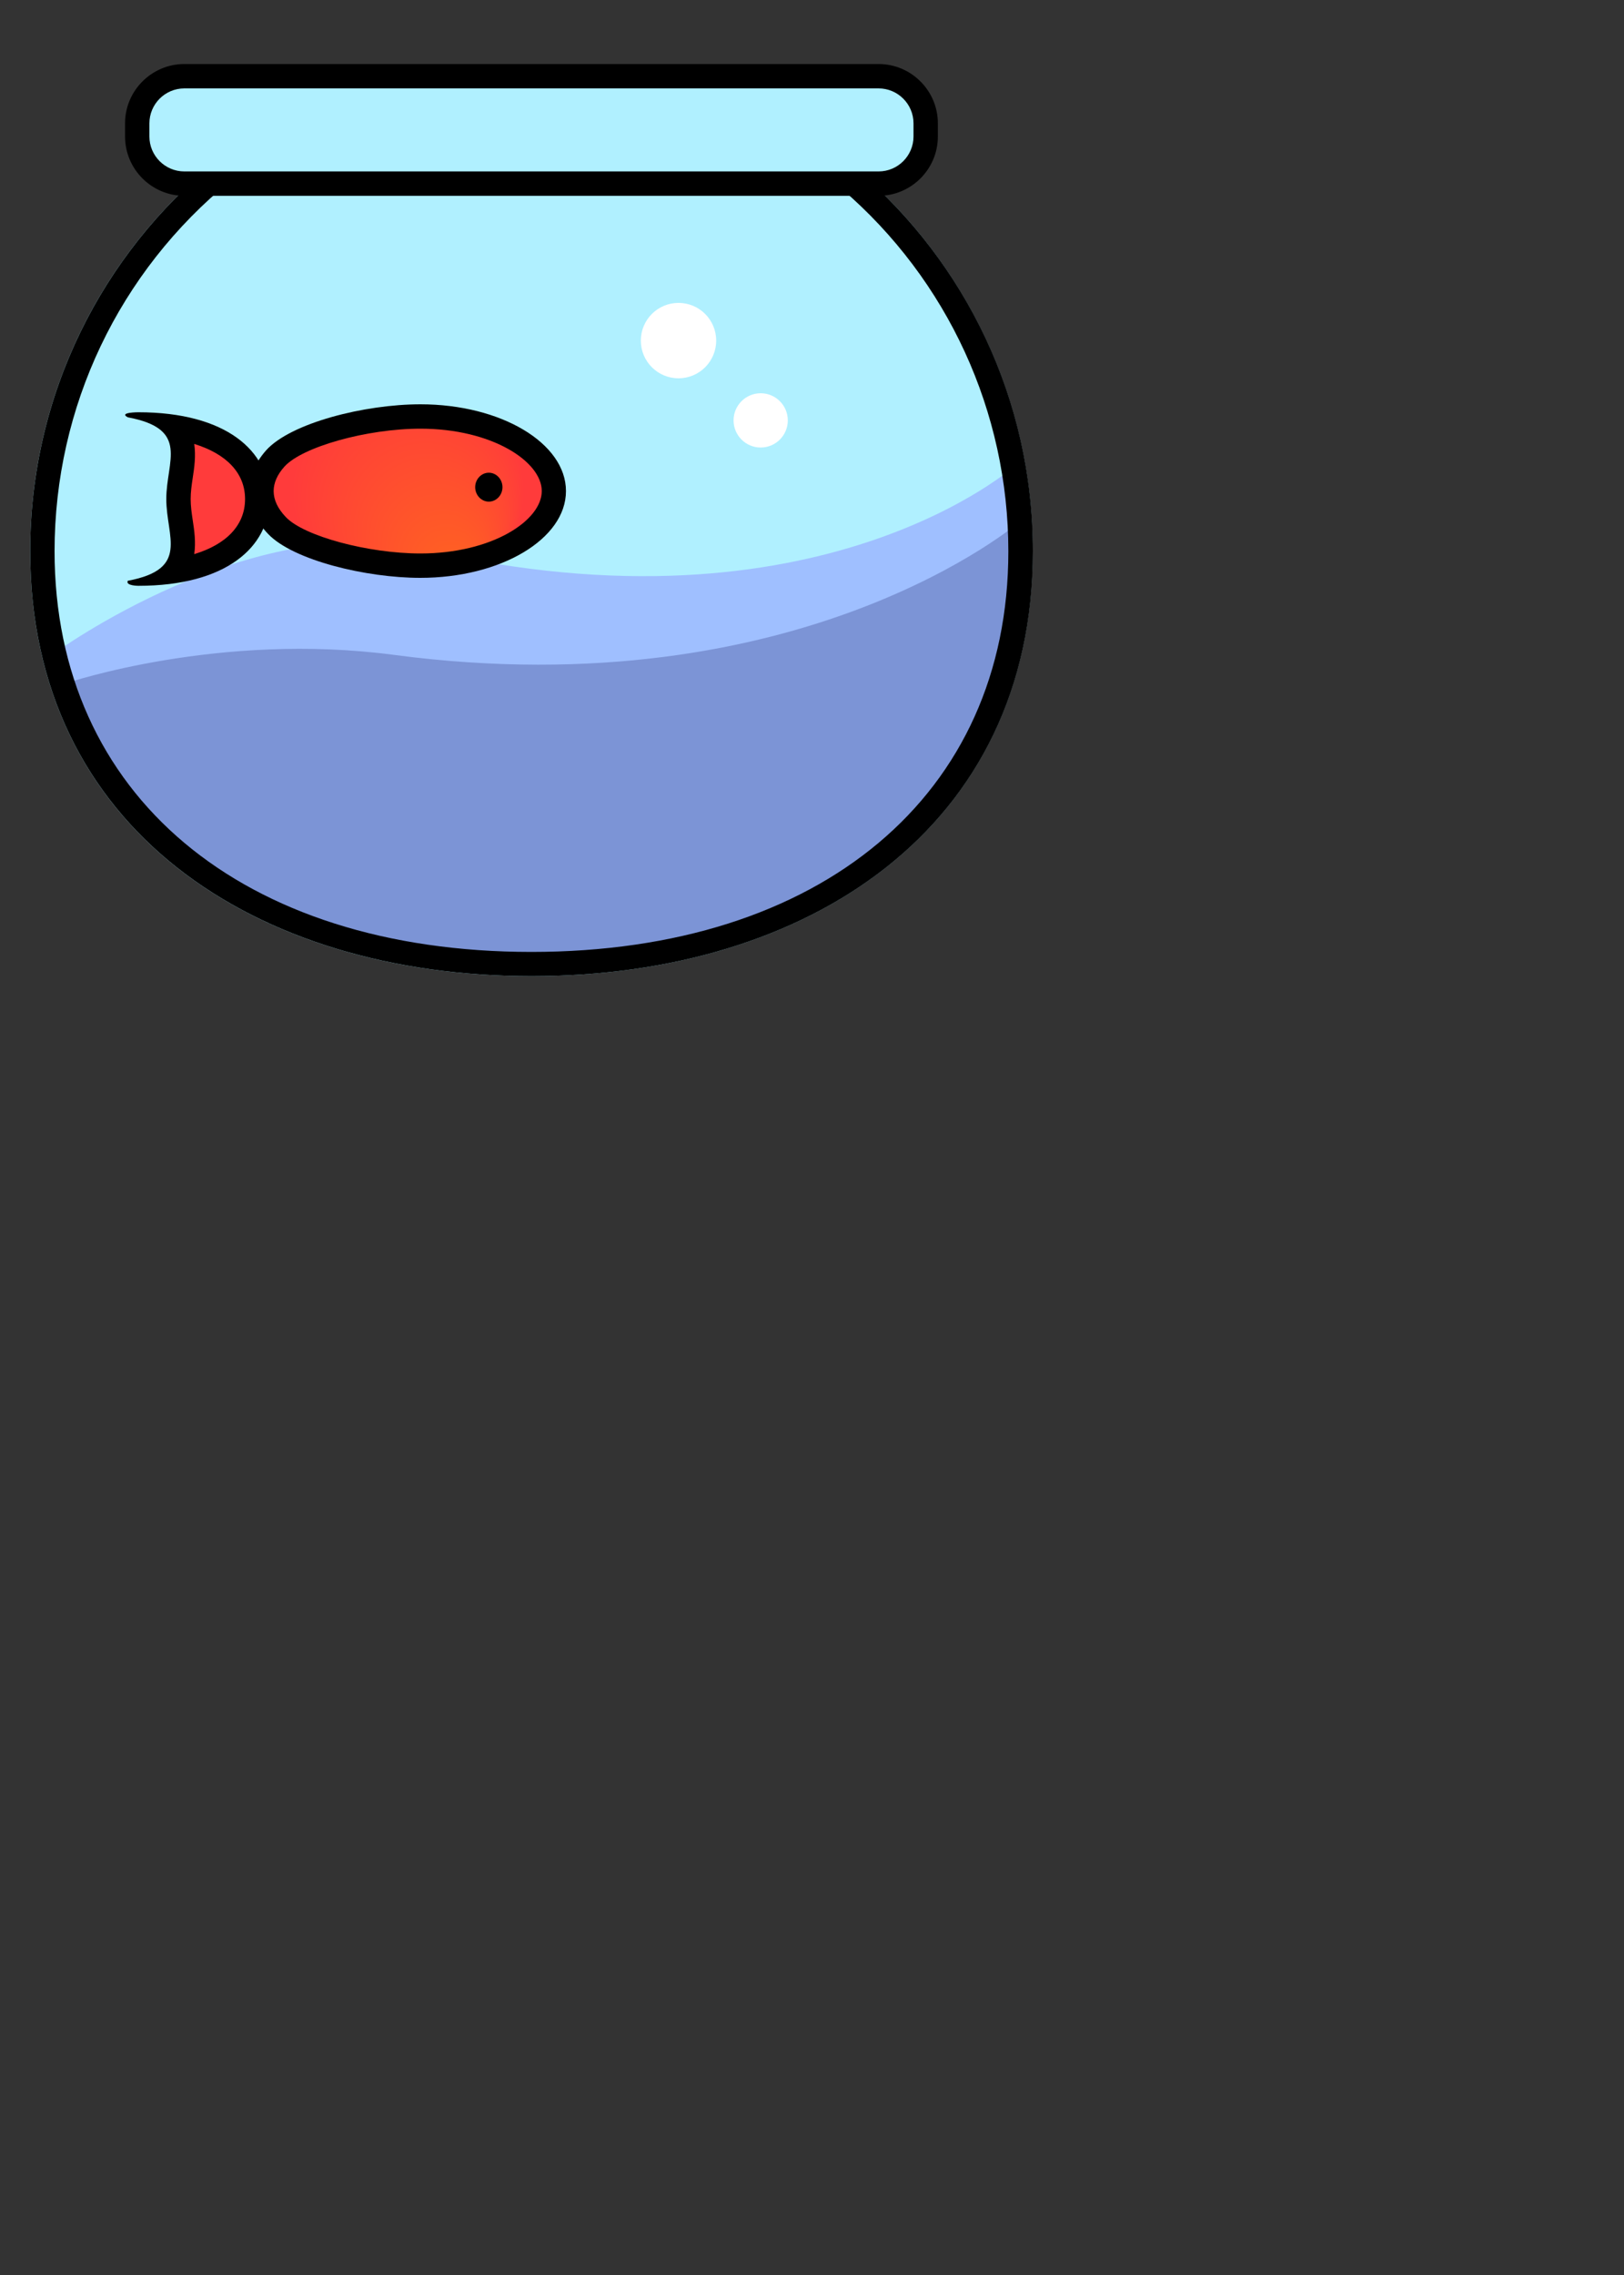 <?xml version="1.0" encoding="utf-8"?>
<!-- Generator: Adobe Illustrator 25.4.1, SVG Export Plug-In . SVG Version: 6.00 Build 0)  -->
<svg version="1.1" id="Layer_1" xmlns="http://www.w3.org/2000/svg" xmlns:xlink="http://www.w3.org/1999/xlink" x="0px" y="0px"
	 viewBox="0 0 100 140" style="enable-background:new 0 0 100 140;" xml:space="preserve">
<rect x="0" y="0" width="100" height="140" fill="#333333" stroke="none"/>
<style type="text/css">
	.st0{fill:#B0F0FF;}
	.st1{fill:#9FBFFF;}
	.st2{fill:url(#SVGID_1_);}
	.st3{fill:#FF3B3B;}
	.st4{fill:#FFFFFF;stroke:#000000;stroke-width:1.5;stroke-miterlimit:10;}
	.st5{fill:#7C94D6;}
	.st6{fill:#FFFFFF;}
</style>
<g>
	<path class="st0" d="M63.59,33.92c0,17.05-13.82,26.15-30.87,26.15S1.86,50.97,1.86,33.92c0-9.68,4.45-18.31,11.42-23.97
		c5.31-4.31,12.08-4.09,19.45-4.09c7.68,0,14.7,0,20.1,4.64C59.42,16.16,63.59,24.55,63.59,33.92z"/>
</g>
<path class="st1" d="M3.37,40.18c0,0,12.14-8.84,22.71-6.37c24.36,5.69,36.47-5.19,36.47-5.19s1.85,12.36-3.95,18.9
	c-4.3,4.85-10.42,11.41-25.99,11.45C15.35,59.01,4.57,49.5,3.37,40.18z"/>
<g>
	<g>
		<radialGradient id="SVGID_1_" cx="25.109" cy="30.223" r="7.151" fx="28.582" fy="36.473" gradientUnits="userSpaceOnUse">
			<stop  offset="0" style="stop-color:#FF661F"/>
			<stop  offset="1" style="stop-color:#FF3B3B"/>
		</radialGradient>
		<path class="st2" d="M25.9,34.81c-3.44,0-7.56-1.15-8.82-2.46c-0.65-0.67-0.97-1.39-0.97-2.13c0-0.69,0.29-1.37,0.85-2
			c1.23-1.38,5.41-2.59,8.95-2.59c4.46,0,8.22,2.1,8.22,4.59S30.35,34.81,25.9,34.81z"/>
		<path d="M25.89,26.38c4.4,0,7.47,2.02,7.47,3.84s-3.07,3.84-7.47,3.84c-3.21,0-7.16-1.06-8.28-2.23
			c-0.51-0.53-0.76-1.07-0.76-1.61c0-0.5,0.22-1.01,0.66-1.5C18.6,27.5,22.6,26.38,25.89,26.38 M25.89,24.88
			c-3.44,0-8,1.15-9.51,2.84c-0.66,0.75-1.04,1.6-1.04,2.5c0,0.97,0.43,1.87,1.18,2.65c1.55,1.61,6.03,2.69,9.36,2.69
			c4.96,0,8.97-2.39,8.97-5.34S30.85,24.88,25.89,24.88L25.89,24.88z"/>
	</g>
	<g>
		<path class="st3" d="M10.74,35.14c0.7-0.89,0.53-2.02,0.39-3c-0.07-0.47-0.14-0.95-0.14-1.43s0.07-0.96,0.14-1.43
			c0.15-0.98,0.31-2.11-0.39-3c3.2,0.49,5.1,2.1,5.1,4.43C15.84,33.05,13.94,34.65,10.74,35.14z"/>
		<path d="M11.96,27.32c1.99,0.61,3.13,1.8,3.13,3.39c0,1.6-1.14,2.79-3.13,3.39c0.11-0.74,0-1.48-0.09-2.07
			c-0.07-0.46-0.13-0.89-0.13-1.32s0.06-0.86,0.13-1.32C11.96,28.8,12.07,28.06,11.96,27.32 M8.52,25.37c0,0-1.25,0-0.65,0.31
			c3.84,0.72,2.37,2.69,2.37,5.03c0,2.34,1.46,4.31-2.37,5.03c-0.16,0.31,0.65,0.31,0.65,0.31c5.4,0,8.07-2.39,8.07-5.34
			S13.92,25.37,8.52,25.37L8.52,25.37z"/>
	</g>
	<path class="st4" d="M30.77,29.57"/>
	<path class="st4" d="M30.1,29.37"/>
	<g>
		<path d="M30.1,29.09c-0.46,0-0.84,0.4-0.84,0.89s0.38,0.89,0.84,0.89s0.84-0.4,0.84-0.89S30.56,29.09,30.1,29.09L30.1,29.09z"/>
	</g>
</g>
<path class="st5" d="M4.16,42.02c0,0,9.32-3.15,20.09-1.72c25.16,3.33,38.56-8.21,38.56-8.21s0,11.7-5.54,17
	c-4.3,4.11-9.69,9.97-23.9,9.93C18,58.96,5.36,51.34,4.16,42.02z"/>
<g>
	<g>
		<path d="M30.7,7.36l1,0l1.04,0c7.58,0,14.14,0,19.11,4.28c6.51,5.59,10.24,13.71,10.24,22.29c0,14.98-11.53,24.65-29.37,24.65
			S3.36,48.9,3.36,33.92c0-8.88,3.96-17.2,10.86-22.81C18.52,7.63,23.76,7.36,30.7,7.36 M30.7,5.86c-6.58,0-12.6,0.18-17.42,4.09
			C6.31,15.61,1.86,24.25,1.86,33.92c0,17.05,13.82,26.15,30.87,26.15s30.87-9.11,30.87-26.15c0-9.37-4.17-17.76-10.77-23.42
			c-5.4-4.64-12.42-4.64-20.09-4.64c0,0-0.01,0-0.01,0C32.05,5.86,31.37,5.86,30.7,5.86L30.7,5.86z"/>
	</g>
	<g>
		<path class="st0" d="M11.35,11.3c-1.6,0-2.9-1.3-2.9-2.9V7.59c0-1.6,1.3-2.9,2.9-2.9H54.1c1.6,0,2.9,1.3,2.9,2.9V8.4
			c0,1.6-1.3,2.9-2.9,2.9H11.35z"/>
		<g>
			<path d="M54.1,5.44c1.18,0,2.15,0.96,2.15,2.15V8.4c0,1.18-0.96,2.15-2.15,2.15H11.35c-1.18,0-2.15-0.96-2.15-2.15V7.59
				c0-1.18,0.96-2.15,2.15-2.15H54.1 M54.1,3.94H11.35c-2.01,0-3.65,1.64-3.65,3.65V8.4c0,2.01,1.64,3.65,3.65,3.65H54.1
				c2.01,0,3.65-1.64,3.65-3.65V7.59C57.75,5.58,56.11,3.94,54.1,3.94L54.1,3.94z"/>
		</g>
	</g>
</g>
<circle class="st6" cx="41.78" cy="20.96" r="2.32"/>
<circle class="st6" cx="46.84" cy="25.87" r="1.67"/>
</svg>
